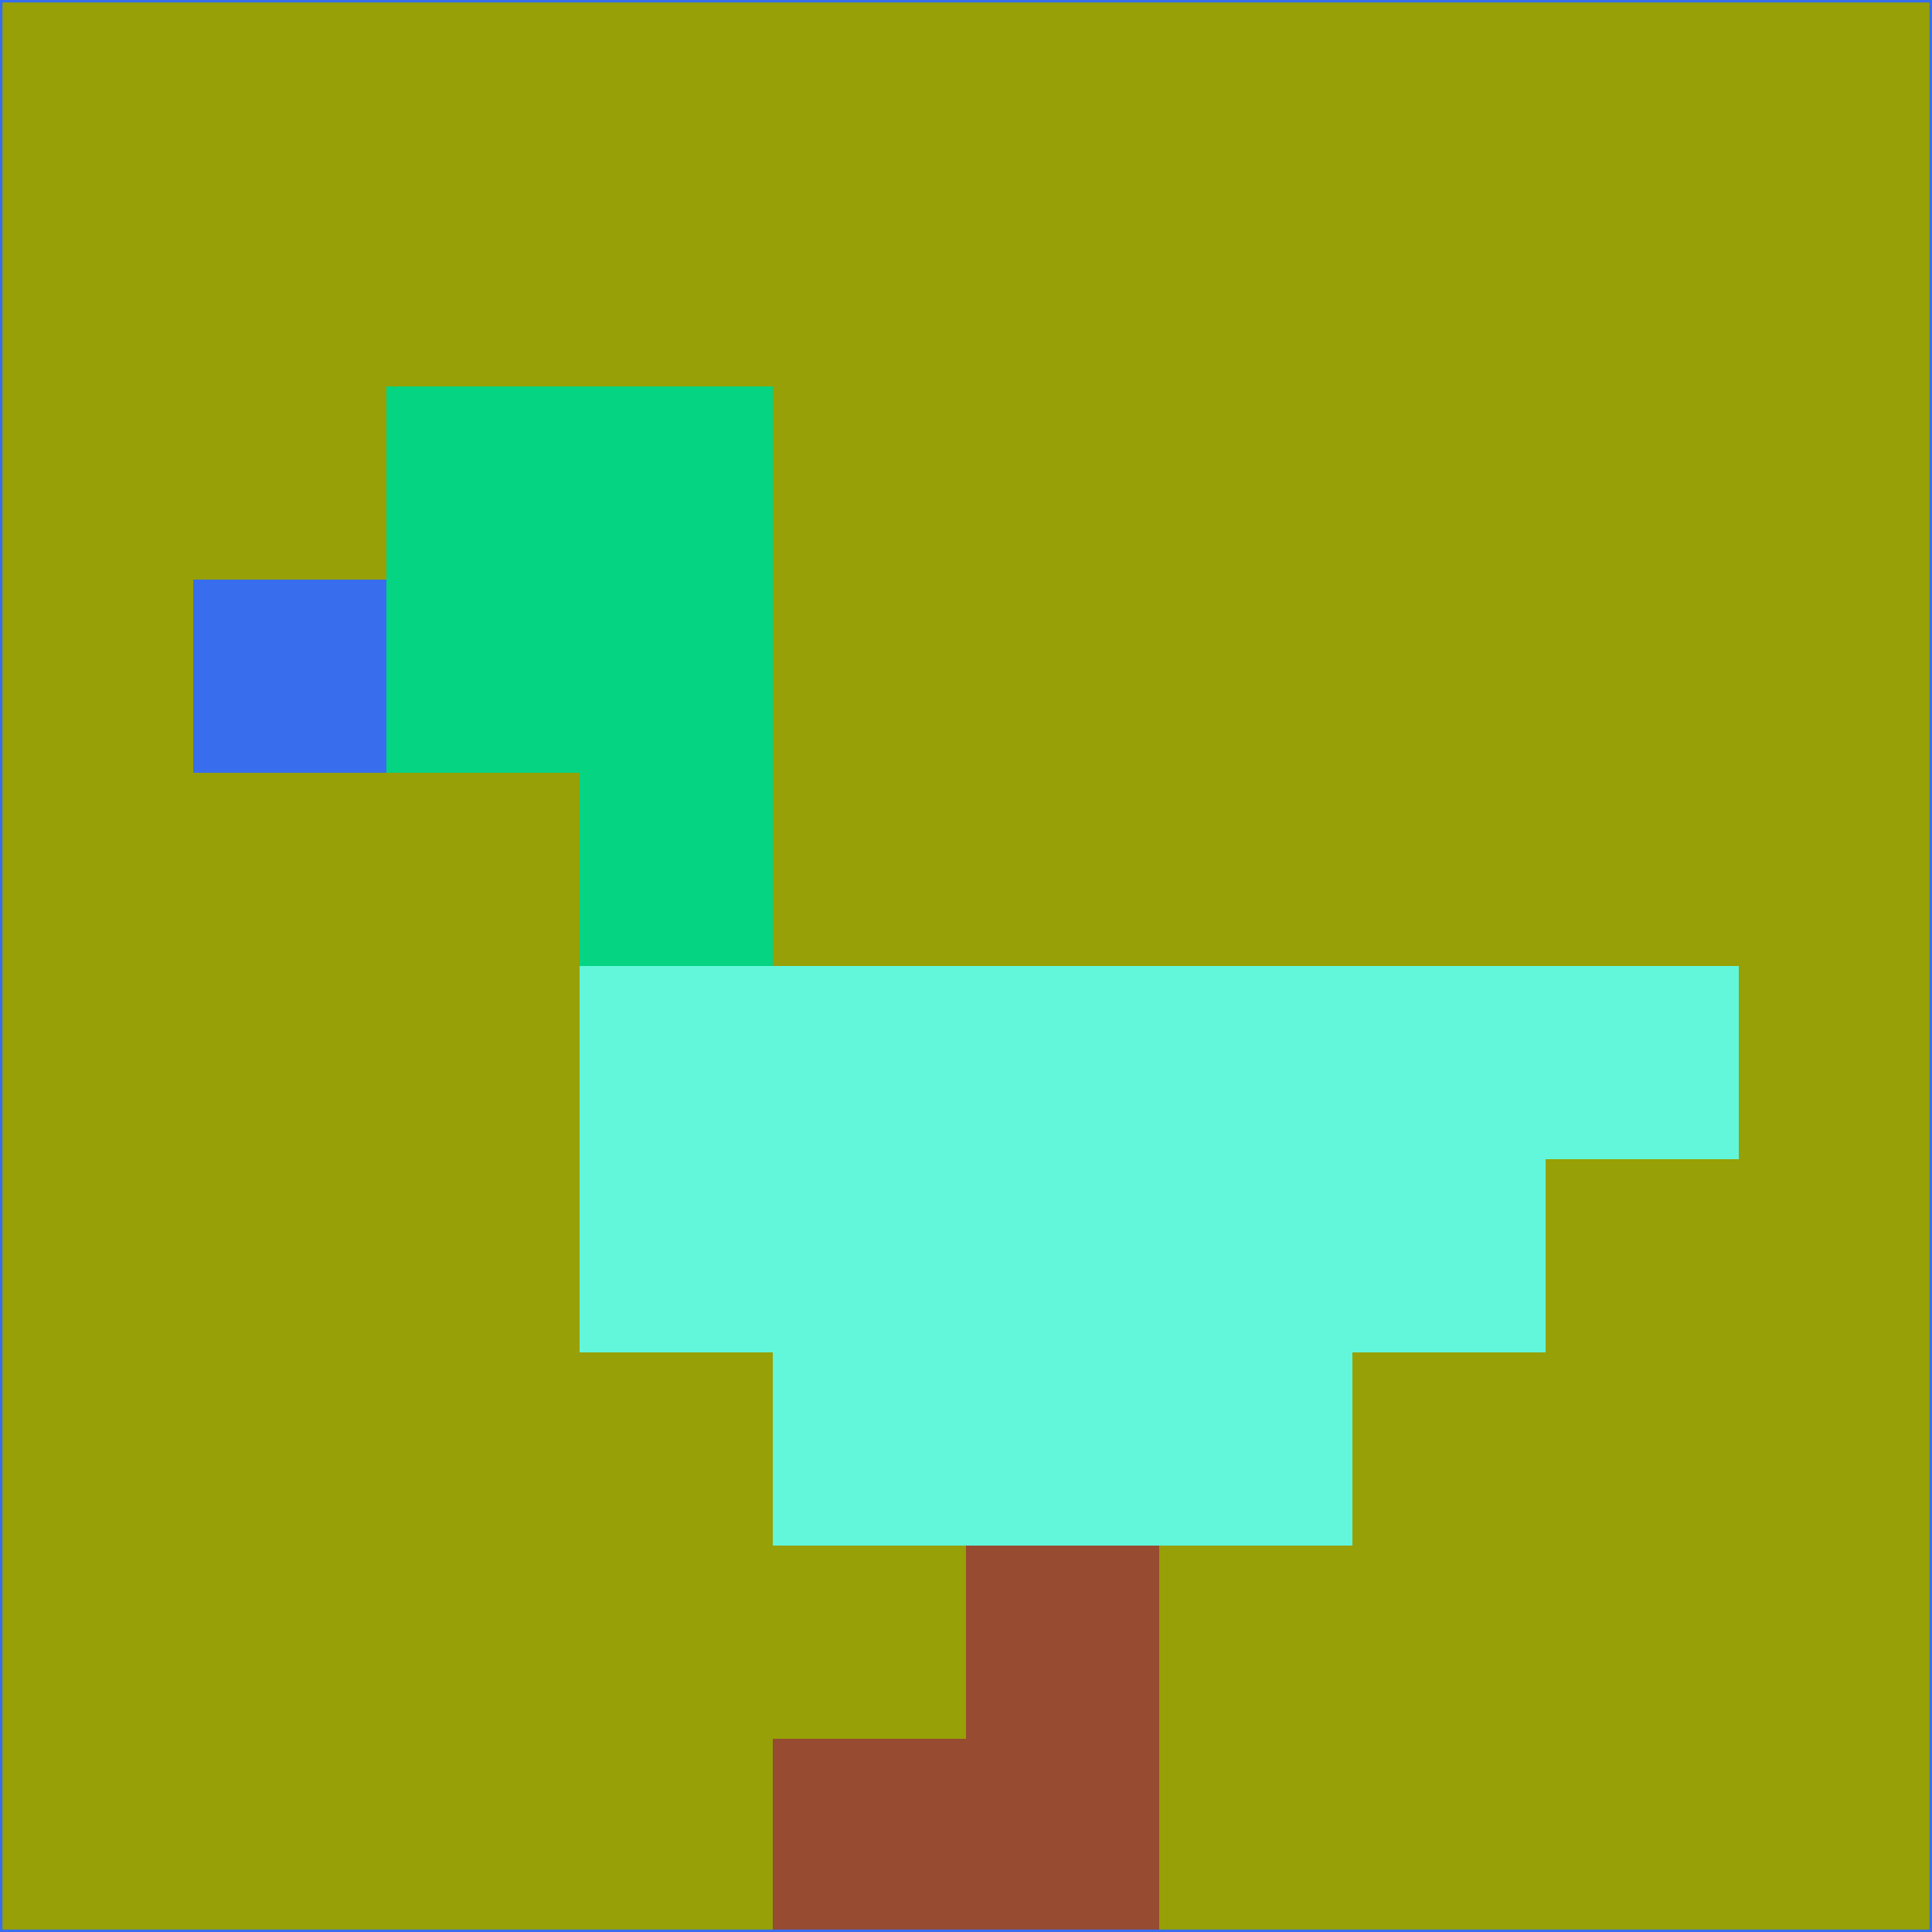 <svg xmlns="http://www.w3.org/2000/svg" version="1.1" width="785" height="785">
  <title>'goose-pfp-694263' by Dmitri Cherniak (Cyberpunk Edition)</title>
  <desc>
    seed=315971
    backgroundColor=#97a006
    padding=20
    innerPadding=0
    timeout=500
    dimension=1
    border=false
    Save=function(){return n.handleSave()}
    frame=12

    Rendered at 2024-09-15T22:37:00.970Z
    Generated in 1ms
    Modified for Cyberpunk theme with new color scheme
  </desc>
  <defs/>
  <rect width="100%" height="100%" fill="#97a006"/>
  <g>
    <g id="0-0">
      <rect x="0" y="0" height="785" width="785" fill="#97a006"/>
      <g>
        <!-- Neon blue -->
        <rect id="0-0-2-2-2-2" x="157" y="157" width="157" height="157" fill="#05d482"/>
        <rect id="0-0-3-2-1-4" x="235.5" y="157" width="78.5" height="314" fill="#05d482"/>
        <!-- Electric purple -->
        <rect id="0-0-4-5-5-1" x="314" y="392.5" width="392.5" height="78.5" fill="#62f6db"/>
        <rect id="0-0-3-5-5-2" x="235.5" y="392.5" width="392.5" height="157" fill="#62f6db"/>
        <rect id="0-0-4-5-3-3" x="314" y="392.5" width="235.5" height="235.5" fill="#62f6db"/>
        <!-- Neon pink -->
        <rect id="0-0-1-3-1-1" x="78.5" y="235.5" width="78.5" height="78.5" fill="#386dee"/>
        <!-- Cyber yellow -->
        <rect id="0-0-5-8-1-2" x="392.5" y="628" width="78.5" height="157" fill="#974b31"/>
        <rect id="0-0-4-9-2-1" x="314" y="706.5" width="157" height="78.5" fill="#974b31"/>
      </g>
      <rect x="0" y="0" stroke="#386dee" stroke-width="2" height="785" width="785" fill="none"/>
    </g>
  </g>
  <script xmlns=""/>
</svg>